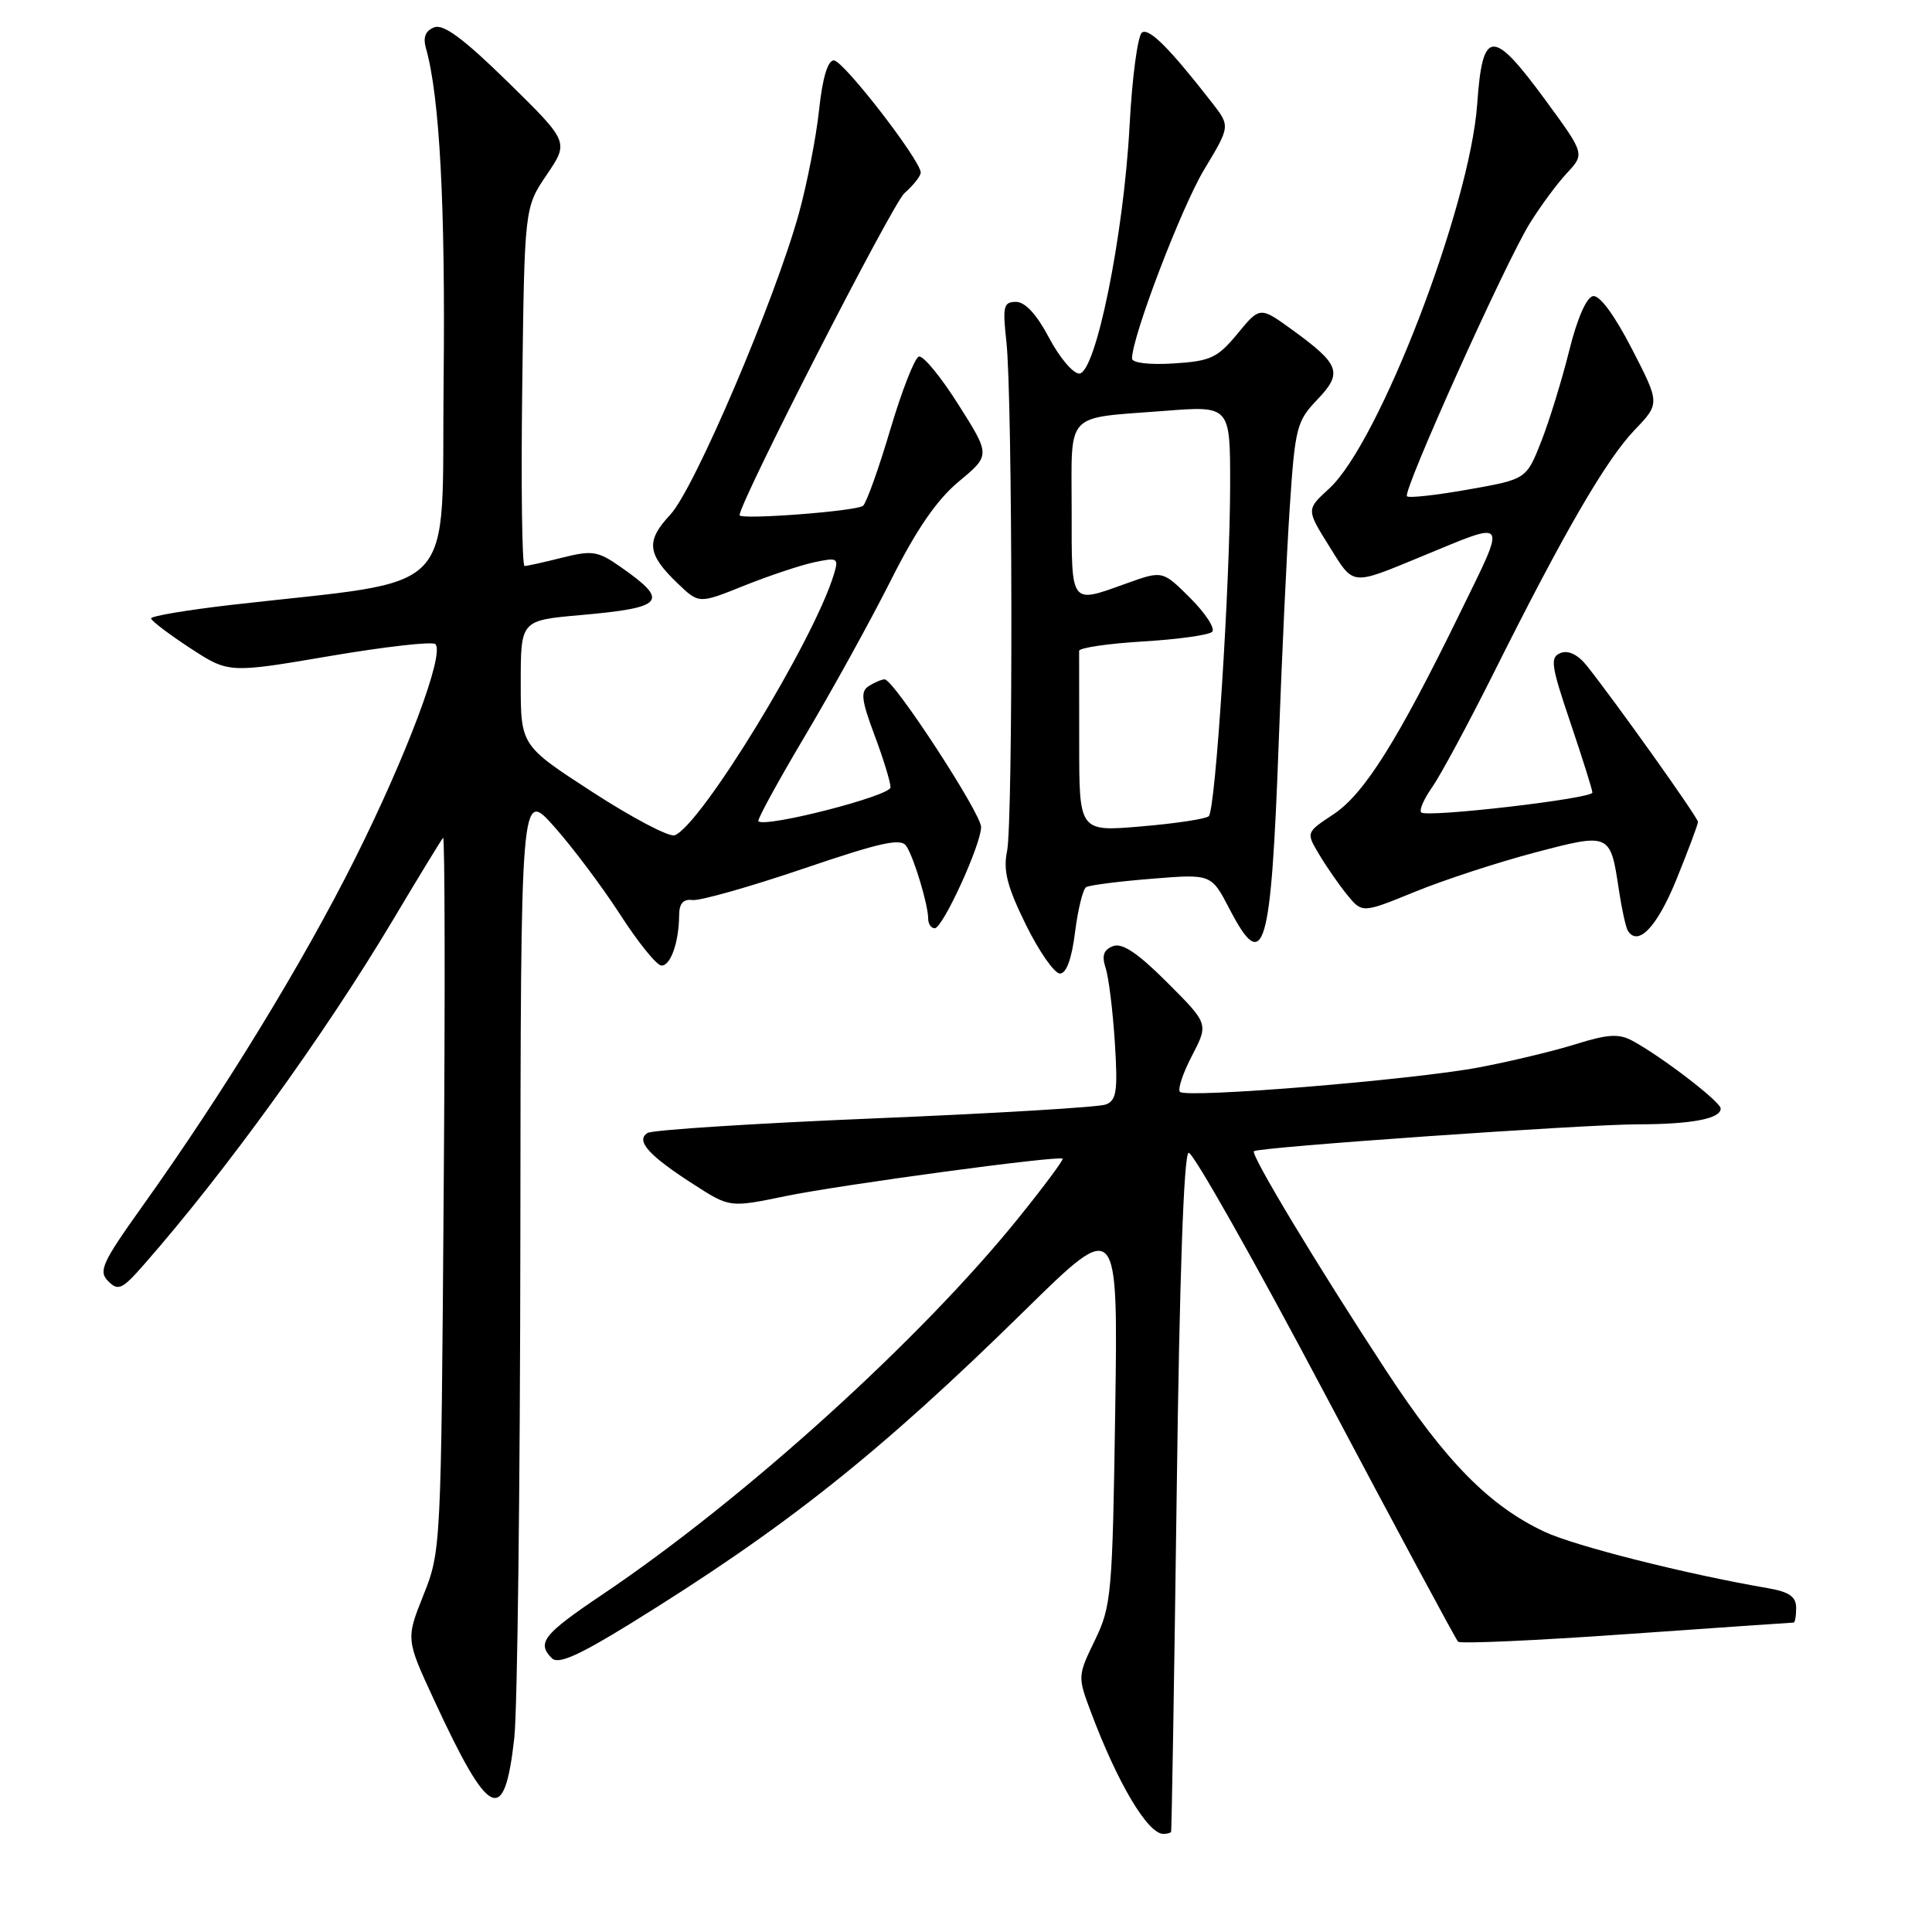 <?xml version="1.0" encoding="UTF-8" standalone="no"?>
<!DOCTYPE svg PUBLIC "-//W3C//DTD SVG 1.1//EN" "http://www.w3.org/Graphics/SVG/1.1/DTD/svg11.dtd" >
<svg xmlns="http://www.w3.org/2000/svg" xmlns:xlink="http://www.w3.org/1999/xlink" version="1.1" viewBox="0 0 256 256">
 <g >
 <path fill="currentColor"
d=" M 155.17 242.75 C 155.26 242.61 155.59 222.36 155.92 197.75 C 156.29 169.23 156.86 152.91 157.50 152.75 C 158.05 152.61 166.19 167.01 175.58 184.75 C 184.98 202.49 192.91 217.24 193.20 217.53 C 193.49 217.83 203.54 217.38 215.52 216.53 C 227.51 215.69 237.47 215.00 237.66 215.00 C 237.85 215.00 238.00 214.12 238.00 213.05 C 238.00 211.57 237.08 210.93 234.25 210.44 C 223.37 208.57 208.66 204.85 204.64 202.96 C 197.33 199.52 191.55 193.65 183.71 181.68 C 174.54 167.69 165.68 152.98 166.15 152.54 C 166.71 152.01 209.83 148.99 217.00 148.98 C 224.14 148.97 228.00 148.24 228.00 146.89 C 228.00 146.00 220.24 140.04 216.29 137.90 C 214.51 136.94 213.03 137.03 208.79 138.36 C 205.88 139.27 200.12 140.65 196.00 141.43 C 187.21 143.09 157.21 145.55 156.35 144.68 C 156.02 144.35 156.74 142.19 157.95 139.88 C 160.14 135.66 160.14 135.66 154.67 130.19 C 150.75 126.27 148.70 124.90 147.48 125.37 C 146.23 125.85 145.97 126.62 146.50 128.26 C 146.91 129.49 147.45 133.92 147.72 138.10 C 148.13 144.57 147.95 145.81 146.53 146.35 C 145.60 146.71 131.83 147.53 115.92 148.19 C 100.01 148.85 86.46 149.72 85.81 150.12 C 84.17 151.13 85.96 153.12 91.93 156.95 C 96.70 160.02 96.70 160.02 104.10 158.49 C 111.45 156.98 140.23 153.09 140.80 153.53 C 140.96 153.66 138.38 157.14 135.06 161.26 C 122.06 177.42 98.60 198.66 79.78 211.31 C 71.98 216.56 71.09 217.69 73.13 219.73 C 73.96 220.56 76.61 219.40 83.38 215.23 C 104.04 202.48 116.45 192.63 135.83 173.60 C 148.15 161.50 148.15 161.50 147.77 187.03 C 147.41 211.25 147.27 212.81 145.08 217.34 C 142.80 222.04 142.79 222.17 144.53 226.80 C 148.07 236.26 152.08 243.00 154.15 243.00 C 154.62 243.00 155.07 242.89 155.17 242.75 Z  M 68.15 230.25 C 68.56 226.54 68.92 196.74 68.95 164.03 C 69.00 104.55 69.00 104.55 73.43 109.53 C 75.86 112.26 79.80 117.51 82.18 121.19 C 84.55 124.87 87.01 127.91 87.63 127.94 C 88.86 128.00 89.96 124.86 89.99 121.26 C 90.00 119.71 90.54 119.10 91.75 119.26 C 92.71 119.39 99.29 117.53 106.37 115.13 C 116.84 111.57 119.40 111.01 120.11 112.13 C 121.13 113.71 122.99 119.91 122.99 121.75 C 123.00 122.44 123.39 123.00 123.86 123.00 C 124.92 123.00 130.00 111.90 130.00 109.59 C 130.00 107.77 118.40 89.99 117.22 90.02 C 116.83 90.02 115.89 90.42 115.13 90.90 C 114.00 91.61 114.13 92.74 115.88 97.42 C 117.05 100.53 118.00 103.64 118.00 104.33 C 118.00 105.46 101.39 109.72 100.49 108.82 C 100.30 108.63 103.09 103.54 106.68 97.49 C 110.27 91.45 115.39 82.17 118.05 76.88 C 121.45 70.12 124.13 66.23 127.06 63.79 C 131.24 60.32 131.24 60.32 127.00 53.62 C 124.67 49.93 122.31 47.06 121.75 47.25 C 121.19 47.44 119.50 51.77 117.98 56.88 C 116.47 61.99 114.84 66.55 114.37 67.01 C 113.62 67.73 97.99 68.92 98.00 68.26 C 98.01 66.53 118.26 26.98 119.84 25.60 C 121.03 24.55 122.00 23.32 122.00 22.87 C 122.00 21.26 111.74 8.00 110.49 8.00 C 109.68 8.00 108.98 10.33 108.53 14.59 C 108.14 18.22 106.93 24.39 105.85 28.31 C 102.65 39.84 92.01 64.78 88.83 68.18 C 85.54 71.70 85.73 73.41 89.82 77.33 C 92.62 80.01 92.62 80.01 98.56 77.62 C 101.83 76.31 106.01 74.91 107.85 74.51 C 111.02 73.84 111.16 73.92 110.48 76.15 C 107.81 84.91 92.90 109.33 89.40 110.68 C 88.69 110.95 83.81 108.39 78.55 104.98 C 69.00 98.79 69.00 98.79 69.00 90.50 C 69.00 82.21 69.00 82.21 76.84 81.51 C 88.09 80.52 88.78 79.69 82.20 75.10 C 79.22 73.01 78.47 72.90 74.50 73.89 C 72.09 74.50 69.84 75.00 69.51 75.00 C 69.17 75.00 69.03 64.31 69.20 51.25 C 69.50 27.50 69.50 27.50 72.45 23.15 C 75.39 18.81 75.39 18.81 67.32 10.89 C 61.45 5.14 58.77 3.15 57.54 3.62 C 56.37 4.07 56.03 4.94 56.44 6.39 C 58.26 12.78 59.03 27.35 58.78 50.50 C 58.47 79.64 61.30 76.64 30.75 80.14 C 24.84 80.82 20.01 81.63 20.02 81.94 C 20.03 82.25 22.35 84.01 25.17 85.86 C 30.30 89.21 30.30 89.21 43.65 86.94 C 50.99 85.69 57.31 84.97 57.69 85.35 C 58.95 86.61 53.89 100.10 46.98 113.90 C 40.03 127.76 29.58 144.83 18.83 159.88 C 13.52 167.33 13.01 168.44 14.34 169.77 C 15.66 171.09 16.19 170.85 19.00 167.65 C 29.86 155.29 42.94 137.19 52.01 122.00 C 55.45 116.22 58.47 111.28 58.71 111.01 C 58.95 110.74 58.99 131.89 58.79 158.01 C 58.45 205.03 58.43 205.56 56.11 211.35 C 53.78 217.20 53.78 217.20 57.56 225.35 C 64.86 241.11 66.84 242.03 68.15 230.25 Z  M 142.45 123.52 C 142.83 120.50 143.49 117.82 143.92 117.55 C 144.34 117.29 148.25 116.79 152.60 116.44 C 160.50 115.80 160.50 115.80 162.91 120.43 C 167.49 129.27 168.43 126.09 169.44 98.29 C 169.84 87.37 170.49 73.39 170.90 67.21 C 171.60 56.66 171.82 55.80 174.54 52.96 C 177.96 49.39 177.56 48.30 171.20 43.68 C 166.95 40.61 166.95 40.61 163.98 44.21 C 161.32 47.43 160.42 47.85 155.50 48.16 C 152.28 48.36 150.00 48.09 150.00 47.50 C 150.00 44.61 156.55 27.47 159.55 22.48 C 163.02 16.72 163.02 16.72 160.60 13.61 C 154.97 6.38 152.29 3.70 151.33 4.30 C 150.76 4.65 150.01 10.24 149.67 16.72 C 148.89 31.26 145.18 49.50 143.00 49.50 C 142.18 49.50 140.38 47.36 139.00 44.75 C 137.38 41.68 135.84 40.00 134.63 40.00 C 132.98 40.00 132.83 40.58 133.35 45.25 C 134.18 52.72 134.25 108.85 133.44 112.79 C 132.91 115.36 133.45 117.48 135.94 122.54 C 137.69 126.09 139.72 129.00 140.45 129.00 C 141.30 129.00 142.01 127.05 142.45 123.52 Z  M 222.15 116.50 C 223.71 112.65 224.99 109.23 224.99 108.91 C 225.00 108.34 214.14 93.09 210.25 88.20 C 209.09 86.75 207.82 86.13 206.80 86.52 C 205.36 87.08 205.50 88.11 208.09 95.76 C 209.69 100.50 211.00 104.66 211.00 105.02 C 211.00 105.82 189.04 108.37 188.32 107.65 C 188.02 107.36 188.68 105.85 189.77 104.31 C 190.86 102.76 194.57 95.88 198.01 89.00 C 207.23 70.55 212.81 60.93 216.59 56.98 C 219.96 53.46 219.96 53.46 216.23 46.22 C 213.92 41.74 211.96 39.07 211.07 39.24 C 210.21 39.40 208.96 42.27 207.92 46.50 C 206.96 50.35 205.30 55.75 204.22 58.50 C 202.25 63.50 202.25 63.50 194.57 64.86 C 190.35 65.61 186.68 66.02 186.43 65.76 C 185.82 65.15 199.44 34.87 202.69 29.62 C 204.09 27.35 206.31 24.35 207.62 22.94 C 210.00 20.39 210.00 20.39 204.75 13.23 C 197.76 3.70 196.44 3.78 195.74 13.75 C 194.78 27.40 182.73 58.71 176.11 64.75 C 173.09 67.51 173.09 67.51 176.11 72.35 C 179.44 77.69 178.89 77.64 188.50 73.68 C 200.00 68.94 199.69 68.47 193.48 81.18 C 185.20 98.14 180.76 105.21 176.69 107.90 C 173.06 110.30 173.06 110.30 174.76 113.16 C 175.69 114.74 177.36 117.15 178.47 118.53 C 180.50 121.02 180.50 121.02 187.50 118.16 C 191.35 116.59 198.48 114.26 203.33 112.98 C 213.35 110.34 213.38 110.35 214.51 117.92 C 214.89 120.44 215.42 122.86 215.69 123.31 C 217.04 125.50 219.58 122.83 222.15 116.50 Z  M 143.00 98.60 C 143.00 92.22 142.99 86.66 142.99 86.25 C 142.98 85.84 146.77 85.28 151.41 85.00 C 156.05 84.72 160.19 84.15 160.62 83.72 C 161.05 83.29 159.75 81.28 157.73 79.26 C 154.05 75.59 154.05 75.59 149.28 77.30 C 141.75 80.00 142.00 80.34 142.00 67.57 C 142.00 54.35 140.94 55.48 154.25 54.45 C 163.00 53.76 163.00 53.76 163.00 64.13 C 163.00 77.24 161.07 107.29 160.17 108.15 C 159.80 108.51 155.79 109.12 151.25 109.50 C 143.00 110.21 143.00 110.21 143.00 98.60 Z "/>
</g>
</svg>